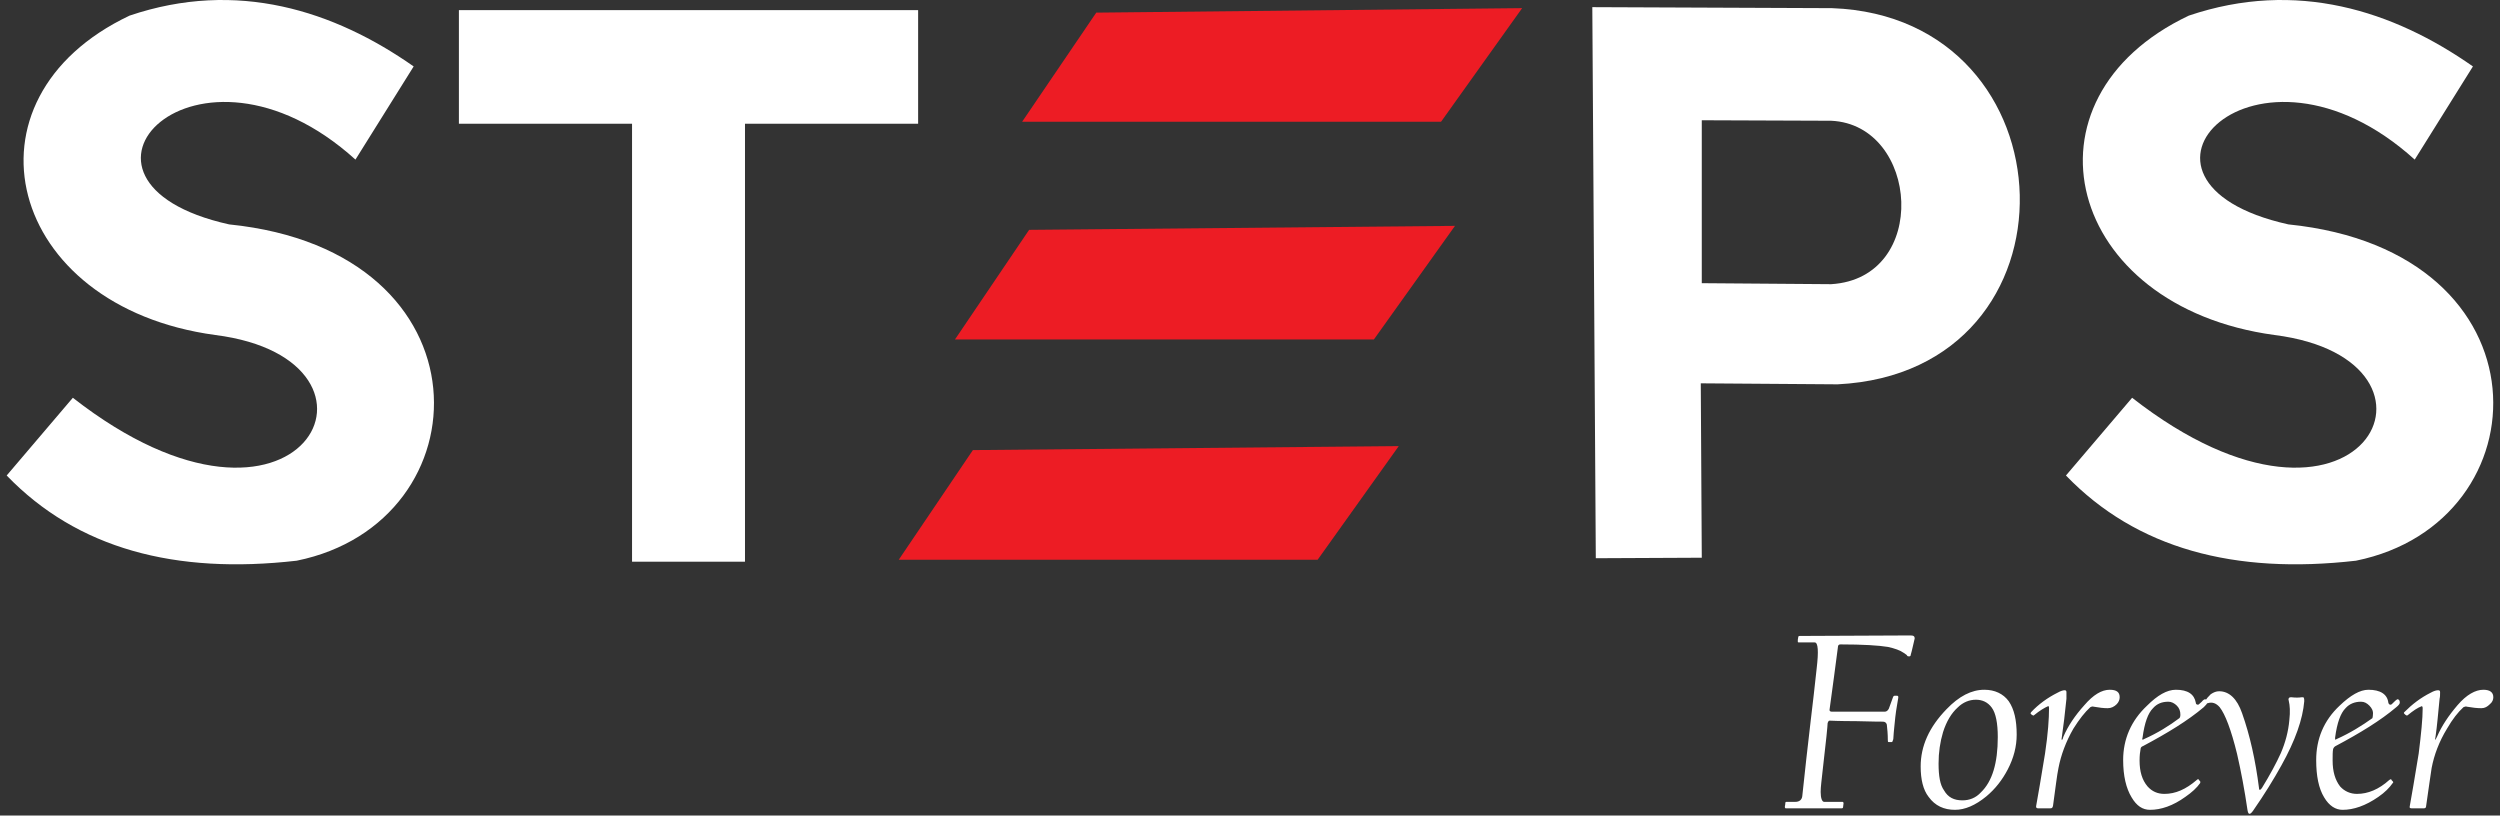 <svg width="187" height="61" viewBox="0 0 187 61" fill="none" xmlns="http://www.w3.org/2000/svg">
<rect x="0" y="0" width="187" height="61" fill="#333333" stroke="none"/>
<path fill-rule="evenodd" clip-rule="evenodd" d="M30.942 4.969L26.588 11.938C14.679 1.168 2.733 13.578 17.135 16.784C36.971 18.796 36.338 39.071 22.196 41.94C13.116 42.984 5.784 41.046 0.5 35.567L5.449 29.753C22.531 43.095 30.83 26.921 16.093 25.057C0.463 22.933 -3.445 7.392 9.692 1.168C17.73 -1.553 24.987 0.795 30.942 4.969Z" fill="white"/>
<path fill-rule="evenodd" clip-rule="evenodd" d="M34.326 0.758L68.676 0.758V9.255H55.725V42.015H47.277V9.255H34.326V0.758Z" fill="white"/>
<path fill-rule="evenodd" clip-rule="evenodd" d="M119.105 0.535L119.366 41.755L127.293 41.717L127.218 28.673L137.453 28.748C156.134 27.816 155.241 1.281 137.043 0.61L119.105 0.535ZM127.293 8.995V21.182L136.969 21.257C144.375 20.809 143.556 9.331 136.969 9.032L127.293 8.995Z" fill="white"/>
<path fill-rule="evenodd" clip-rule="evenodd" d="M82 0.945L76.455 9.107L107.79 9.107L113.856 0.609L82 0.945Z" fill="#ED1C24"/>
<path fill-rule="evenodd" clip-rule="evenodd" d="M76.977 17.193L71.432 25.392H102.767L108.833 16.895L76.977 17.193Z" fill="#ED1C24"/>
<path fill-rule="evenodd" clip-rule="evenodd" d="M72.772 33.667L67.227 41.867H98.561L104.627 33.369L72.772 33.667Z" fill="#ED1C24"/>
<path fill-rule="evenodd" clip-rule="evenodd" d="M184.975 4.969L180.621 11.938C168.712 1.168 156.766 13.578 171.168 16.784C191.004 18.796 190.371 39.071 176.229 41.94C167.149 42.984 159.818 41.046 154.533 35.567L159.483 29.753C176.564 43.095 184.863 26.921 170.126 25.057C154.496 22.933 150.588 7.392 163.725 1.168C171.764 -1.553 179.021 0.795 184.975 4.969Z" fill="white"/>
<path d="M143.219 47.755C143.107 48.202 143.033 48.612 142.921 48.985C142.921 49.059 142.884 49.097 142.81 49.097C142.772 49.097 142.698 49.097 142.661 49.059C142.661 49.022 142.586 48.947 142.4 48.836C142.14 48.649 141.73 48.5 141.209 48.389C140.54 48.277 139.349 48.202 137.674 48.202C137.562 48.202 137.525 48.239 137.488 48.314C137.302 49.805 137.079 51.37 136.855 53.047C136.818 53.159 136.893 53.233 137.004 53.233H140.986C141.098 53.233 141.209 53.159 141.284 53.01C141.358 52.786 141.47 52.525 141.582 52.19C141.619 52.078 141.656 52.041 141.73 52.041H141.879C141.991 52.041 141.991 52.078 141.991 52.19C141.954 52.488 141.842 52.973 141.768 53.643C141.73 54.091 141.656 54.612 141.619 55.283C141.582 55.432 141.544 55.507 141.507 55.507H141.284C141.209 55.507 141.209 55.47 141.209 55.358C141.209 54.911 141.172 54.538 141.135 54.203C141.098 54.053 140.986 53.979 140.837 53.979C140.763 53.979 140.093 53.979 138.828 53.942C137.562 53.942 136.892 53.904 136.855 53.904C136.781 53.904 136.744 53.979 136.706 54.091C136.706 54.24 136.595 55.432 136.334 57.631C136.26 58.339 136.185 58.861 136.185 59.234C136.185 59.718 136.297 59.979 136.446 59.979H137.823C137.86 59.979 137.897 60.016 137.897 60.091L137.86 60.389C137.86 60.426 137.823 60.464 137.748 60.464H133.58C133.543 60.464 133.506 60.426 133.506 60.352C133.506 60.277 133.543 60.203 133.543 60.054C133.543 60.016 133.58 59.979 133.618 59.979H134.287C134.585 59.979 134.771 59.83 134.808 59.569C134.995 57.743 135.218 55.842 135.441 53.904C135.59 52.675 135.739 51.37 135.888 49.991C136.037 48.724 135.999 48.053 135.739 48.053H134.548C134.474 48.053 134.474 48.016 134.474 47.978C134.474 47.904 134.474 47.792 134.511 47.643C134.511 47.606 134.548 47.569 134.622 47.569L142.921 47.531C143.145 47.531 143.219 47.606 143.219 47.755ZM150.848 54.948C150.848 55.842 150.625 56.7 150.178 57.557C149.769 58.339 149.248 59.01 148.578 59.569C147.759 60.24 146.978 60.575 146.233 60.575C145.415 60.575 144.745 60.277 144.261 59.606C143.852 59.085 143.666 58.302 143.666 57.333C143.666 55.805 144.298 54.389 145.601 53.047C146.531 52.078 147.462 51.594 148.429 51.594C149.211 51.594 149.843 51.892 150.253 52.451C150.662 53.047 150.848 53.867 150.848 54.948ZM149.434 55.134C149.434 54.091 149.285 53.345 148.987 52.935C148.69 52.525 148.28 52.339 147.796 52.339C147.313 52.339 146.829 52.525 146.42 52.935C145.973 53.345 145.601 53.942 145.34 54.762C145.117 55.507 145.005 56.29 145.005 57.109C145.005 58.041 145.117 58.712 145.415 59.122C145.713 59.644 146.159 59.867 146.792 59.867C147.313 59.867 147.796 59.681 148.169 59.271C149.025 58.451 149.434 57.072 149.434 55.134ZM158.552 52.153C158.552 52.339 158.477 52.525 158.328 52.675C158.142 52.861 157.919 52.973 157.658 52.973C157.361 52.973 157.026 52.935 156.616 52.861C156.505 52.824 156.43 52.861 156.356 52.898C155.946 53.271 155.537 53.792 155.091 54.501C154.532 55.47 154.16 56.476 153.974 57.445C153.863 57.967 153.751 58.936 153.565 60.277C153.528 60.426 153.49 60.464 153.341 60.464H152.486C152.337 60.464 152.299 60.426 152.299 60.315C152.448 59.495 152.672 58.19 152.969 56.364C153.193 54.873 153.267 53.755 153.267 52.973C153.267 52.861 153.267 52.824 153.193 52.824C152.932 52.935 152.56 53.159 152.151 53.495C152.113 53.532 152.076 53.532 152.039 53.495C152.002 53.495 151.965 53.457 151.89 53.383C151.89 53.345 151.89 53.308 151.927 53.271C152.486 52.675 153.155 52.19 153.9 51.817C154.16 51.668 154.346 51.631 154.421 51.631C154.532 51.631 154.57 51.668 154.57 51.78C154.57 51.966 154.57 52.115 154.57 52.265C154.458 53.383 154.346 54.314 154.235 55.06C154.197 55.246 154.197 55.321 154.235 55.358C154.272 55.321 154.309 55.246 154.346 55.097C154.681 54.314 155.202 53.532 155.909 52.749C156.579 51.966 157.212 51.594 157.807 51.594C158.328 51.594 158.552 51.78 158.552 52.153ZM165.101 52.563C165.101 52.637 164.99 52.749 164.841 52.898C163.65 53.904 162.124 54.836 160.301 55.805C160.189 55.842 160.115 55.917 160.115 56.029C160.077 56.215 160.04 56.513 160.04 56.886C160.04 57.706 160.226 58.339 160.636 58.824C160.97 59.197 161.38 59.383 161.901 59.383C162.72 59.383 163.501 59.047 164.32 58.339C164.357 58.302 164.394 58.265 164.469 58.302C164.469 58.339 164.506 58.377 164.58 58.451C164.58 58.488 164.58 58.563 164.58 58.563C164.32 58.936 163.948 59.271 163.464 59.606C162.534 60.277 161.64 60.575 160.822 60.575C160.263 60.575 159.817 60.277 159.445 59.644C159.035 58.973 158.812 58.041 158.812 56.849C158.812 55.283 159.407 53.904 160.598 52.786C161.38 52.004 162.087 51.594 162.757 51.594C163.65 51.594 164.134 51.929 164.246 52.563C164.246 52.675 164.32 52.712 164.432 52.712C164.432 52.712 164.543 52.637 164.692 52.488C164.804 52.339 164.915 52.302 164.953 52.302C165.064 52.339 165.101 52.413 165.101 52.563ZM163.092 53.457C163.092 53.196 163.017 52.973 162.831 52.786C162.645 52.6 162.422 52.488 162.199 52.488C161.715 52.488 161.343 52.637 161.045 52.973C160.673 53.345 160.412 54.053 160.263 55.172C160.226 55.283 160.226 55.321 160.263 55.321C160.301 55.321 160.338 55.321 160.375 55.283C161.38 54.836 162.273 54.277 163.017 53.718C163.055 53.681 163.092 53.606 163.092 53.457ZM172.358 52.451C172.247 53.792 171.688 55.395 170.646 57.258C170.088 58.265 169.381 59.42 168.525 60.65C168.414 60.799 168.339 60.874 168.265 60.874C168.19 60.874 168.153 60.799 168.116 60.613C167.893 59.085 167.632 57.706 167.334 56.401C166.888 54.575 166.441 53.42 166.032 52.898C165.771 52.6 165.474 52.488 165.139 52.6C165.027 52.637 164.99 52.637 164.953 52.6C164.915 52.563 164.915 52.525 164.953 52.451C165.027 52.265 165.176 52.115 165.362 51.929C165.585 51.78 165.771 51.706 165.995 51.706C166.739 51.706 167.334 52.265 167.707 53.345C168.302 55.022 168.711 56.886 168.972 58.936C168.972 59.047 169.009 59.085 169.046 59.085C169.046 59.085 169.121 59.047 169.195 58.936C169.79 57.967 170.274 57.072 170.609 56.327C170.944 55.544 171.168 54.724 171.242 53.867C171.316 53.233 171.279 52.749 171.205 52.451C171.168 52.339 171.168 52.265 171.205 52.227C171.242 52.153 171.316 52.153 171.391 52.153C171.688 52.19 171.949 52.19 172.172 52.153C172.247 52.153 172.321 52.153 172.321 52.19C172.358 52.265 172.358 52.339 172.358 52.451ZM179.504 52.563C179.504 52.637 179.429 52.749 179.243 52.898C178.052 53.904 176.526 54.836 174.703 55.805C174.629 55.842 174.554 55.917 174.517 56.029C174.48 56.215 174.48 56.513 174.48 56.886C174.48 57.706 174.666 58.339 175.038 58.824C175.373 59.197 175.819 59.383 176.303 59.383C177.122 59.383 177.941 59.047 178.722 58.339C178.797 58.302 178.834 58.265 178.871 58.302C178.871 58.339 178.908 58.377 178.983 58.451C179.02 58.488 179.02 58.563 178.983 58.563C178.722 58.936 178.387 59.271 177.903 59.606C176.936 60.277 176.043 60.575 175.224 60.575C174.703 60.575 174.219 60.277 173.847 59.644C173.437 58.973 173.251 58.041 173.251 56.849C173.251 55.283 173.81 53.904 175.001 52.786C175.819 52.004 176.526 51.594 177.159 51.594C178.052 51.594 178.573 51.929 178.648 52.563C178.685 52.675 178.722 52.712 178.834 52.712C178.871 52.712 178.945 52.637 179.094 52.488C179.243 52.339 179.318 52.302 179.355 52.302C179.466 52.339 179.504 52.413 179.504 52.563ZM177.494 53.457C177.531 53.196 177.42 52.973 177.234 52.786C177.047 52.6 176.861 52.488 176.601 52.488C176.154 52.488 175.745 52.637 175.447 52.973C175.075 53.345 174.815 54.053 174.666 55.172C174.666 55.283 174.666 55.321 174.666 55.321C174.703 55.321 174.74 55.321 174.777 55.283C175.782 54.836 176.675 54.277 177.457 53.718C177.457 53.681 177.494 53.606 177.494 53.457ZM186.5 52.153C186.5 52.339 186.426 52.525 186.24 52.675C186.054 52.861 185.867 52.973 185.607 52.973C185.309 52.973 184.937 52.935 184.528 52.861C184.453 52.824 184.342 52.861 184.267 52.898C183.858 53.271 183.448 53.792 183.039 54.501C182.444 55.47 182.071 56.476 181.886 57.445C181.811 57.967 181.662 58.936 181.476 60.277C181.476 60.426 181.402 60.464 181.29 60.464H180.397C180.285 60.464 180.211 60.426 180.248 60.315C180.397 59.495 180.62 58.19 180.918 56.364C181.104 54.873 181.216 53.755 181.216 52.973C181.216 52.861 181.178 52.824 181.141 52.824C180.843 52.935 180.508 53.159 180.099 53.495C180.062 53.532 179.987 53.532 179.987 53.495C179.95 53.495 179.913 53.457 179.839 53.383C179.801 53.345 179.801 53.308 179.839 53.271C180.434 52.675 181.067 52.19 181.811 51.817C182.071 51.668 182.257 51.631 182.369 51.631C182.481 51.631 182.518 51.668 182.518 51.78C182.518 51.966 182.518 52.115 182.481 52.265C182.369 53.383 182.295 54.314 182.183 55.06C182.146 55.246 182.146 55.321 182.146 55.358C182.183 55.321 182.22 55.246 182.295 55.097C182.63 54.314 183.151 53.532 183.821 52.749C184.491 51.966 185.16 51.594 185.756 51.594C186.24 51.594 186.5 51.78 186.5 52.153Z" fill="white"/>
</svg>
